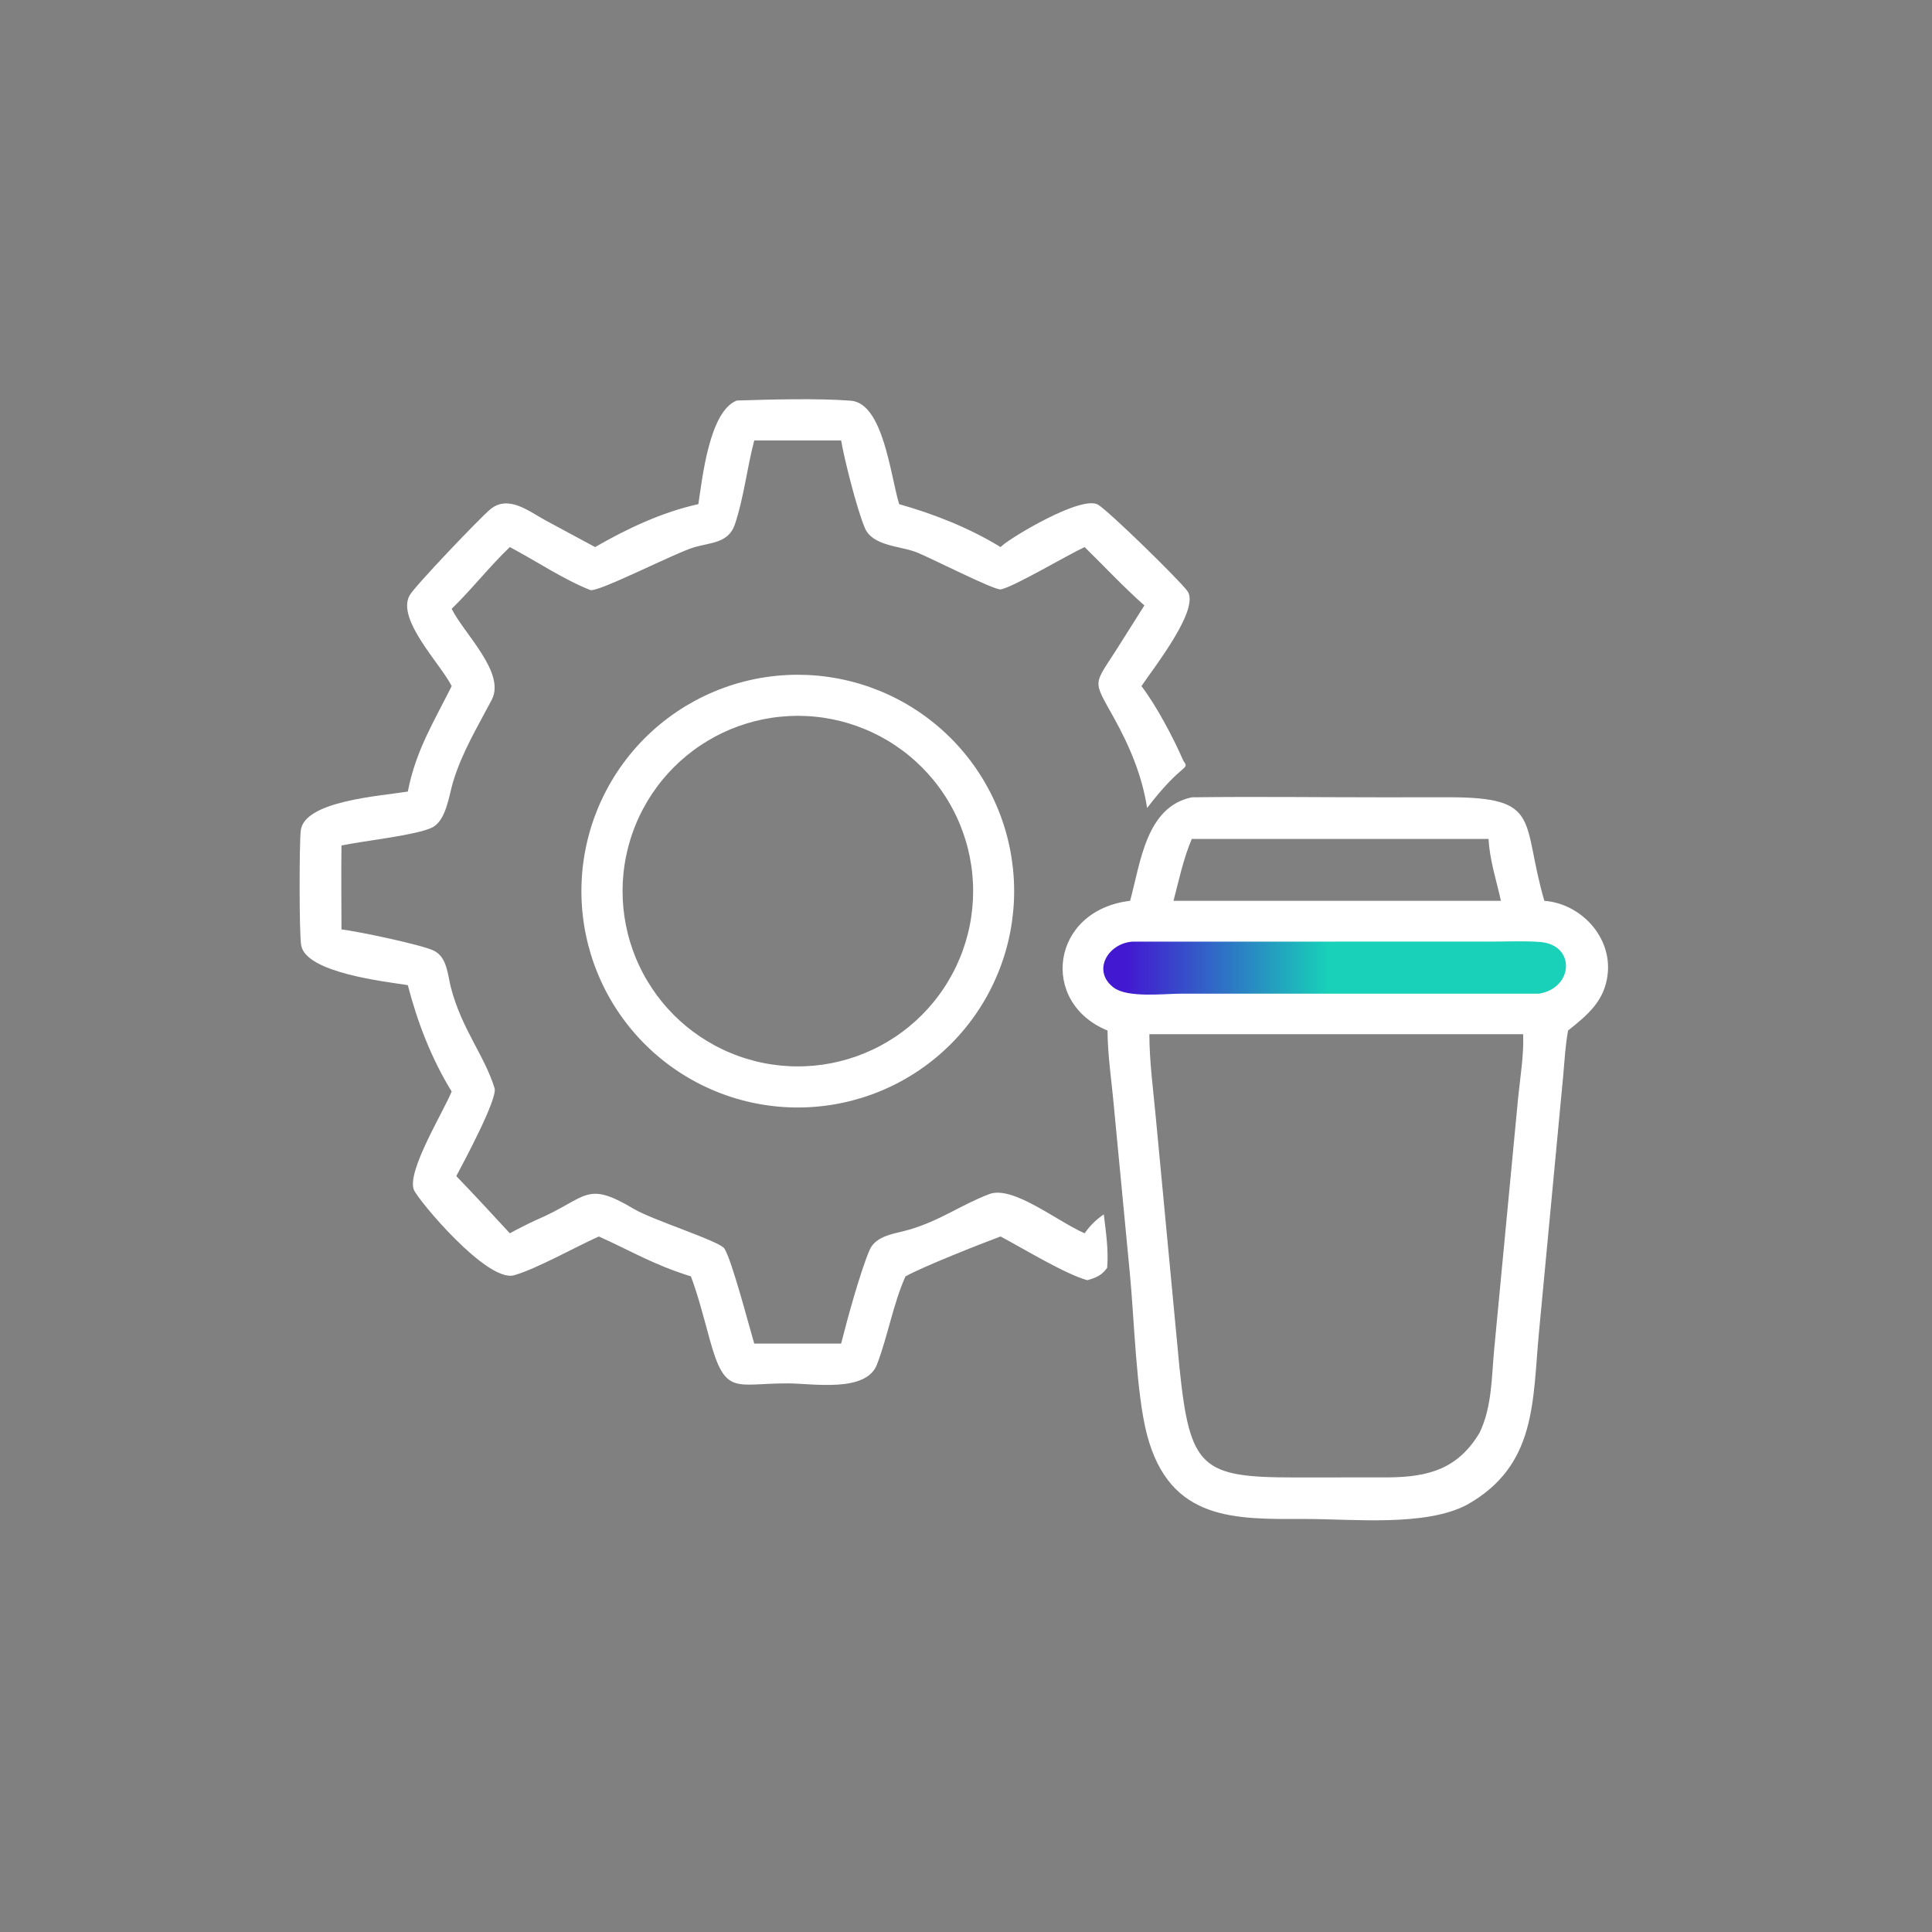 <svg width="80" height="80" viewBox="0 0 80 80" fill="none" xmlns="http://www.w3.org/2000/svg">
<rect x="0" y="0" width="80" height="80" fill="#808080" stroke="none"/>
<path d="M45 38.8V41.3H65V38.8H45Z" fill="url(#paint0_linear_221_29)"/>
<path d="M28.917 20.876C29.087 19.772 29.375 17.025 30.511 16.585C31.837 16.541 33.917 16.487 35.231 16.592C36.571 16.699 36.865 19.657 37.232 20.876C38.682 21.285 40.145 21.864 41.431 22.653C41.438 22.646 41.446 22.639 41.453 22.632L41.492 22.598C41.897 22.232 44.804 20.485 45.475 20.902C45.938 21.19 48.726 23.908 49.158 24.459C49.724 25.181 47.804 27.61 47.265 28.41C47.89 29.229 48.593 30.564 49 31.5C49.282 31.913 49 31.5 47.499 33.457C47.293 32.119 46.774 30.892 46.119 29.713C45.233 28.118 45.271 28.41 46.263 26.848L47.386 25.07C46.529 24.311 45.73 23.456 44.912 22.653C44.182 22.99 42 24.292 41.443 24.406C41.187 24.459 38.444 23.049 37.9 22.849C37.235 22.605 36.124 22.603 35.811 21.861C35.479 21.073 34.966 19.036 34.829 18.238H31.232C30.93 19.377 30.805 20.598 30.43 21.713C30.169 22.491 29.432 22.461 28.752 22.659C27.962 22.888 24.744 24.551 24.439 24.431C23.359 24.009 22.154 23.202 21.111 22.653C20.264 23.462 19.543 24.393 18.703 25.21C19.202 26.227 20.951 27.856 20.362 28.977C19.767 30.11 19.136 31.141 18.761 32.375C18.592 32.929 18.481 33.974 17.893 34.266C17.25 34.584 14.997 34.827 14.14 35.009C14.124 36.167 14.138 37.327 14.14 38.485C14.761 38.555 17.539 39.13 17.999 39.383C18.519 39.669 18.536 40.368 18.667 40.876C19.114 42.61 20.06 43.699 20.479 45.059C20.614 45.499 19.179 48.16 18.894 48.7C19.646 49.477 20.377 50.274 21.111 51.068C21.473 50.87 21.835 50.686 22.21 50.515C24.338 49.603 24.222 48.848 26.255 50.064C27 50.51 29.786 51.39 29.992 51.694C30.296 52.141 31.031 54.968 31.232 55.636H34.829C35.08 54.641 35.611 52.696 36.004 51.769C36.269 51.144 37.071 51.088 37.645 50.919C38.949 50.537 39.808 49.88 40.971 49.443C41.943 49.078 43.781 50.577 44.912 51.068C45.146 50.738 45.374 50.516 45.706 50.283C45.792 51.019 45.908 51.755 45.845 52.498C45.62 52.814 45.386 52.904 45.026 53.011C44.117 52.764 42.359 51.691 41.431 51.2C40.576 51.515 38.197 52.459 37.493 52.853C36.977 54.013 36.768 55.314 36.314 56.499C35.863 57.678 33.673 57.286 32.62 57.283C30.429 57.278 30.039 57.821 29.394 55.484C29.151 54.605 28.929 53.709 28.61 52.853C27.022 52.353 26.205 51.834 24.798 51.2C23.839 51.625 22.217 52.544 21.284 52.806C20.168 53.118 17.304 49.685 17.138 49.266C16.838 48.508 18.336 46.086 18.703 45.197C17.87 43.848 17.283 42.327 16.887 40.793C15.915 40.639 12.706 40.284 12.474 39.16C12.385 38.733 12.39 34.885 12.455 34.382C12.613 33.162 15.737 32.964 16.887 32.777C17.214 31.084 17.963 29.891 18.703 28.41C18.255 27.505 16.406 25.651 16.961 24.653C17.173 24.271 19.885 21.434 20.3 21.091C21.047 20.474 21.897 21.169 22.577 21.541L24.642 22.653C25.963 21.892 27.421 21.203 28.917 20.876Z" fill="white"/>
<path d="M33.526 45.845C33.38 45.853 33.233 45.858 33.086 45.859C32.94 45.859 32.793 45.857 32.647 45.85C32.5 45.844 32.354 45.834 32.208 45.821C32.062 45.807 31.916 45.79 31.771 45.769C31.625 45.749 31.481 45.724 31.337 45.697C31.193 45.669 31.05 45.638 30.907 45.603C30.765 45.568 30.623 45.529 30.483 45.488C30.342 45.446 30.203 45.401 30.064 45.352C29.926 45.304 29.789 45.252 29.653 45.196C29.517 45.141 29.383 45.082 29.25 45.02C29.117 44.958 28.985 44.893 28.856 44.825C28.726 44.756 28.598 44.685 28.472 44.61C28.346 44.535 28.221 44.458 28.099 44.377C27.976 44.296 27.856 44.212 27.738 44.126C27.619 44.039 27.503 43.949 27.389 43.857C27.276 43.765 27.164 43.669 27.055 43.572C26.946 43.474 26.839 43.373 26.735 43.27C26.63 43.167 26.529 43.061 26.429 42.953C26.33 42.845 26.234 42.734 26.14 42.622C26.047 42.509 25.956 42.394 25.868 42.276C25.78 42.159 25.695 42.04 25.613 41.918C25.53 41.797 25.451 41.673 25.375 41.548C25.299 41.422 25.226 41.295 25.156 41.166C25.086 41.038 25.02 40.907 24.956 40.775C24.893 40.642 24.833 40.509 24.776 40.373C24.719 40.238 24.665 40.102 24.615 39.964C24.565 39.826 24.518 39.687 24.475 39.547C24.432 39.407 24.392 39.266 24.355 39.124C24.319 38.982 24.286 38.839 24.257 38.695C24.227 38.551 24.201 38.407 24.179 38.262C24.157 38.117 24.138 37.972 24.123 37.826C24.108 37.68 24.096 37.534 24.088 37.387C24.08 37.241 24.076 37.094 24.075 36.948C24.074 36.801 24.077 36.654 24.084 36.508C24.09 36.361 24.1 36.215 24.113 36.069C24.127 35.923 24.144 35.777 24.165 35.632C24.186 35.487 24.21 35.343 24.238 35.198C24.266 35.054 24.297 34.911 24.332 34.769C24.367 34.626 24.405 34.485 24.447 34.344C24.489 34.204 24.534 34.064 24.583 33.926C24.631 33.788 24.684 33.65 24.739 33.515C24.794 33.379 24.853 33.244 24.915 33.112C24.977 32.979 25.042 32.847 25.111 32.718C25.179 32.588 25.251 32.46 25.326 32.334C25.4 32.208 25.478 32.083 25.559 31.961C25.64 31.838 25.724 31.718 25.811 31.6C25.897 31.482 25.987 31.366 26.079 31.252C26.172 31.138 26.267 31.026 26.365 30.917C26.463 30.808 26.563 30.701 26.666 30.597C26.77 30.493 26.875 30.391 26.984 30.292C27.092 30.193 27.202 30.097 27.315 30.003C27.428 29.91 27.543 29.819 27.66 29.731C27.778 29.643 27.897 29.558 28.019 29.476C28.14 29.393 28.264 29.314 28.389 29.238C28.515 29.163 28.642 29.09 28.771 29.02C28.9 28.95 29.031 28.883 29.163 28.82C29.295 28.757 29.429 28.696 29.564 28.64C29.699 28.583 29.836 28.529 29.974 28.479C30.111 28.429 30.25 28.383 30.391 28.339C30.531 28.296 30.672 28.256 30.814 28.22C30.956 28.183 31.099 28.151 31.243 28.121C31.386 28.092 31.531 28.066 31.676 28.044C31.821 28.022 31.966 28.003 32.112 27.988C32.258 27.973 32.404 27.961 32.55 27.953C32.697 27.945 32.843 27.941 32.99 27.94C33.136 27.94 33.283 27.943 33.429 27.949C33.576 27.956 33.722 27.965 33.868 27.979C34.014 27.993 34.159 28.01 34.305 28.031C34.45 28.052 34.594 28.076 34.738 28.104C34.882 28.132 35.025 28.163 35.167 28.198C35.31 28.233 35.451 28.271 35.592 28.313C35.732 28.355 35.872 28.4 36.01 28.449C36.148 28.498 36.285 28.55 36.421 28.605C36.556 28.66 36.691 28.719 36.824 28.781C36.956 28.843 37.088 28.908 37.217 28.977C37.347 29.045 37.475 29.117 37.601 29.192C37.727 29.266 37.851 29.344 37.974 29.425C38.096 29.506 38.216 29.589 38.334 29.676C38.452 29.763 38.568 29.852 38.682 29.945C38.796 30.037 38.907 30.132 39.017 30.23C39.126 30.328 39.232 30.429 39.336 30.532C39.441 30.635 39.542 30.74 39.641 30.849C39.74 30.957 39.837 31.067 39.93 31.18C40.024 31.293 40.114 31.408 40.202 31.525C40.29 31.642 40.375 31.762 40.457 31.883C40.539 32.005 40.618 32.128 40.694 32.253C40.77 32.379 40.843 32.506 40.913 32.635C40.983 32.764 41.05 32.894 41.113 33.026C41.176 33.158 41.236 33.292 41.293 33.427C41.35 33.562 41.404 33.699 41.454 33.837C41.504 33.974 41.55 34.113 41.594 34.253C41.637 34.393 41.677 34.534 41.713 34.676C41.75 34.818 41.782 34.961 41.812 35.105C41.841 35.248 41.867 35.393 41.889 35.537C41.911 35.682 41.93 35.828 41.946 35.973C41.961 36.119 41.972 36.265 41.98 36.412C41.988 36.558 41.993 36.705 41.993 36.851C41.994 36.998 41.991 37.144 41.985 37.291C41.978 37.437 41.969 37.583 41.955 37.729C41.941 37.875 41.924 38.021 41.904 38.166C41.883 38.311 41.858 38.456 41.831 38.599C41.803 38.743 41.772 38.886 41.737 39.029C41.702 39.171 41.664 39.313 41.622 39.453C41.58 39.594 41.535 39.733 41.486 39.871C41.438 40.01 41.386 40.147 41.33 40.282C41.275 40.418 41.216 40.552 41.154 40.685C41.092 40.818 41.027 40.949 40.959 41.079C40.891 41.209 40.819 41.337 40.744 41.463C40.67 41.589 40.592 41.713 40.511 41.836C40.43 41.958 40.347 42.078 40.26 42.196C40.173 42.315 40.084 42.431 39.992 42.544C39.899 42.658 39.804 42.77 39.706 42.879C39.608 42.988 39.508 43.095 39.405 43.199C39.302 43.303 39.196 43.405 39.088 43.504C38.98 43.603 38.87 43.699 38.757 43.793C38.644 43.887 38.529 43.977 38.412 44.065C38.295 44.153 38.175 44.239 38.054 44.321C37.932 44.403 37.809 44.482 37.684 44.558C37.559 44.634 37.431 44.707 37.303 44.777C37.174 44.847 37.043 44.913 36.911 44.977C36.779 45.04 36.645 45.1 36.51 45.157C36.375 45.214 36.239 45.267 36.101 45.318C35.963 45.368 35.824 45.415 35.684 45.458C35.544 45.501 35.403 45.541 35.261 45.578C35.119 45.614 34.977 45.647 34.833 45.676C34.689 45.706 34.545 45.732 34.4 45.754C34.255 45.776 34.11 45.795 33.964 45.81C33.818 45.826 33.672 45.837 33.526 45.845ZM32.321 29.677C32.203 29.688 32.085 29.703 31.968 29.72C31.851 29.738 31.734 29.758 31.618 29.781C31.501 29.805 31.386 29.831 31.27 29.859C31.155 29.888 31.041 29.92 30.928 29.954C30.814 29.989 30.701 30.026 30.59 30.066C30.478 30.106 30.368 30.149 30.258 30.194C30.148 30.24 30.04 30.288 29.933 30.338C29.826 30.389 29.72 30.442 29.615 30.498C29.511 30.554 29.407 30.613 29.306 30.674C29.204 30.735 29.104 30.798 29.005 30.864C28.906 30.93 28.809 30.998 28.714 31.069C28.619 31.14 28.525 31.213 28.434 31.288C28.342 31.363 28.252 31.441 28.164 31.52C28.076 31.6 27.99 31.682 27.907 31.765C27.823 31.849 27.741 31.935 27.661 32.023C27.581 32.111 27.504 32.201 27.429 32.292C27.353 32.384 27.28 32.477 27.21 32.573C27.139 32.668 27.071 32.765 27.005 32.863C26.939 32.962 26.875 33.062 26.814 33.164C26.753 33.266 26.695 33.369 26.639 33.473C26.582 33.578 26.529 33.684 26.478 33.791C26.427 33.898 26.379 34.007 26.334 34.116C26.288 34.226 26.246 34.336 26.206 34.448C26.166 34.559 26.128 34.672 26.094 34.786C26.059 34.899 26.027 35.013 25.998 35.128C25.97 35.243 25.943 35.359 25.92 35.475C25.897 35.592 25.876 35.709 25.859 35.826C25.841 35.943 25.827 36.061 25.815 36.179C25.803 36.297 25.794 36.415 25.788 36.534C25.782 36.652 25.779 36.771 25.779 36.889C25.779 37.008 25.782 37.127 25.787 37.245C25.793 37.363 25.802 37.482 25.813 37.6C25.825 37.718 25.839 37.836 25.856 37.953C25.873 38.07 25.893 38.187 25.916 38.303C25.939 38.42 25.965 38.536 25.994 38.651C26.022 38.766 26.054 38.88 26.088 38.994C26.122 39.107 26.159 39.22 26.199 39.332C26.239 39.444 26.281 39.554 26.326 39.664C26.372 39.774 26.419 39.882 26.47 39.989C26.52 40.097 26.573 40.203 26.629 40.308C26.685 40.412 26.743 40.516 26.804 40.617C26.865 40.719 26.928 40.82 26.994 40.919C27.059 41.017 27.127 41.114 27.198 41.21C27.268 41.305 27.341 41.399 27.416 41.491C27.491 41.583 27.568 41.673 27.648 41.761C27.727 41.849 27.809 41.935 27.892 42.019C27.976 42.103 28.062 42.185 28.149 42.265C28.237 42.345 28.327 42.422 28.418 42.498C28.51 42.573 28.603 42.647 28.698 42.718C28.793 42.788 28.89 42.857 28.988 42.923C29.087 42.989 29.187 43.053 29.289 43.114C29.39 43.175 29.493 43.234 29.598 43.291C29.702 43.347 29.808 43.4 29.915 43.451C30.022 43.502 30.13 43.551 30.24 43.596C30.349 43.642 30.46 43.685 30.571 43.725C30.683 43.766 30.795 43.803 30.909 43.838C31.022 43.873 31.136 43.905 31.251 43.934C31.366 43.963 31.482 43.99 31.598 44.013C31.714 44.037 31.831 44.057 31.948 44.075C32.066 44.093 32.183 44.108 32.301 44.12C32.419 44.132 32.538 44.141 32.656 44.147C32.775 44.154 32.893 44.157 33.012 44.157C33.13 44.158 33.249 44.155 33.367 44.15C33.486 44.144 33.604 44.136 33.722 44.125C33.841 44.114 33.959 44.099 34.077 44.083C34.194 44.066 34.311 44.045 34.428 44.023C34.545 44 34.661 43.974 34.776 43.946C34.892 43.917 35.007 43.886 35.121 43.852C35.234 43.818 35.348 43.781 35.46 43.741C35.572 43.701 35.683 43.659 35.793 43.614C35.903 43.569 36.012 43.521 36.12 43.47C36.227 43.42 36.334 43.367 36.439 43.311C36.544 43.255 36.647 43.197 36.75 43.136C36.852 43.075 36.953 43.012 37.052 42.946C37.151 42.88 37.248 42.812 37.344 42.742C37.44 42.671 37.534 42.598 37.626 42.523C37.718 42.448 37.808 42.37 37.897 42.291C37.985 42.211 38.071 42.129 38.156 42.045C38.24 41.961 38.322 41.876 38.402 41.788C38.482 41.7 38.56 41.61 38.636 41.518C38.712 41.426 38.785 41.333 38.856 41.237C38.927 41.142 38.996 41.045 39.062 40.946C39.129 40.848 39.192 40.747 39.254 40.645C39.315 40.544 39.374 40.44 39.43 40.335C39.487 40.231 39.54 40.125 39.592 40.017C39.643 39.91 39.691 39.801 39.737 39.691C39.783 39.581 39.826 39.471 39.866 39.359C39.906 39.247 39.944 39.134 39.979 39.02C40.013 38.907 40.045 38.792 40.074 38.677C40.103 38.561 40.13 38.445 40.153 38.329C40.177 38.212 40.197 38.095 40.215 37.977C40.232 37.86 40.247 37.742 40.259 37.623C40.271 37.505 40.28 37.386 40.286 37.268C40.292 37.149 40.295 37.03 40.295 36.911C40.296 36.792 40.293 36.673 40.287 36.554C40.281 36.436 40.273 36.317 40.261 36.199C40.25 36.08 40.236 35.962 40.218 35.844C40.201 35.727 40.181 35.61 40.158 35.493C40.135 35.376 40.109 35.26 40.08 35.145C40.051 35.029 40.02 34.915 39.985 34.801C39.951 34.687 39.914 34.574 39.874 34.462C39.834 34.35 39.791 34.239 39.746 34.129C39.701 34.019 39.653 33.91 39.602 33.803C39.551 33.695 39.498 33.589 39.441 33.484C39.386 33.379 39.327 33.276 39.266 33.173C39.205 33.071 39.142 32.971 39.075 32.872C39.01 32.773 38.941 32.676 38.87 32.58C38.8 32.484 38.726 32.391 38.651 32.298C38.576 32.207 38.498 32.117 38.418 32.028C38.338 31.94 38.256 31.854 38.172 31.77C38.088 31.686 38.002 31.604 37.914 31.524C37.826 31.444 37.736 31.366 37.644 31.291C37.552 31.215 37.459 31.142 37.363 31.071C37.267 31 37.17 30.932 37.071 30.866C36.972 30.799 36.872 30.736 36.77 30.674C36.668 30.613 36.565 30.555 36.46 30.499C36.355 30.443 36.249 30.389 36.141 30.338C36.033 30.287 35.925 30.239 35.815 30.194C35.705 30.148 35.594 30.105 35.482 30.065C35.37 30.025 35.257 29.988 35.143 29.953C35.03 29.919 34.915 29.887 34.8 29.858C34.684 29.829 34.568 29.803 34.451 29.78C34.335 29.757 34.218 29.737 34.1 29.719C33.982 29.702 33.864 29.687 33.746 29.676C33.628 29.664 33.509 29.655 33.39 29.65C33.271 29.644 33.153 29.641 33.034 29.641C32.914 29.641 32.796 29.644 32.677 29.65C32.558 29.656 32.44 29.665 32.321 29.677Z" fill="white"/>
<path d="M46.795 37.301C47.233 35.696 47.459 33.411 49.349 33.015C51.971 32.981 54.598 33.015 57.221 33.015L59.962 33.013C63.886 33.008 62.978 33.963 63.948 37.301C65.459 37.417 66.742 38.787 66.571 40.331C66.448 41.443 65.75 42.017 64.931 42.672C64.817 43.286 64.785 43.922 64.729 44.544L63.729 55.13C63.453 58.015 63.648 60.678 60.742 62.311C59.016 63.22 56.029 62.897 54.079 62.898C51.19 62.901 48.445 63.029 47.494 59.406C47.044 57.691 46.965 54.566 46.785 52.733L46.121 45.785C46.03 44.759 45.865 43.699 45.86 42.672C43.026 41.518 43.503 37.692 46.795 37.301ZM49.349 34.739C49.002 35.553 48.816 36.446 48.592 37.301H61.474H62.15C61.964 36.455 61.681 35.607 61.639 34.739H49.349ZM46.895 38.991C45.871 39.06 45.206 40.206 46.114 40.893C46.695 41.332 48.207 41.146 48.901 41.146L63.725 41.145C65.156 40.92 65.266 39.113 63.755 39.004C63.097 38.957 62.42 38.989 61.759 38.989L46.895 38.991ZM47.593 42.824C47.594 43.942 47.747 45.072 47.851 46.185L48.839 56.623C49.268 60.803 49.749 61.176 53.6 61.178L57.513 61.175C59.186 61.158 60.376 60.806 61.261 59.336C61.793 58.248 61.76 56.983 61.878 55.798L62.863 45.455C62.95 44.594 63.103 43.689 63.071 42.824H47.593Z" fill="white"/>
<defs>
<linearGradient id="paint0_linear_221_29" x1="46.627" y1="41.326" x2="55.004" y2="41.326" gradientUnits="userSpaceOnUse">
<stop stop-color="#4318D1"/>
<stop offset="1" stop-color="#18D1B8"/>
</linearGradient>
</defs>
</svg>

